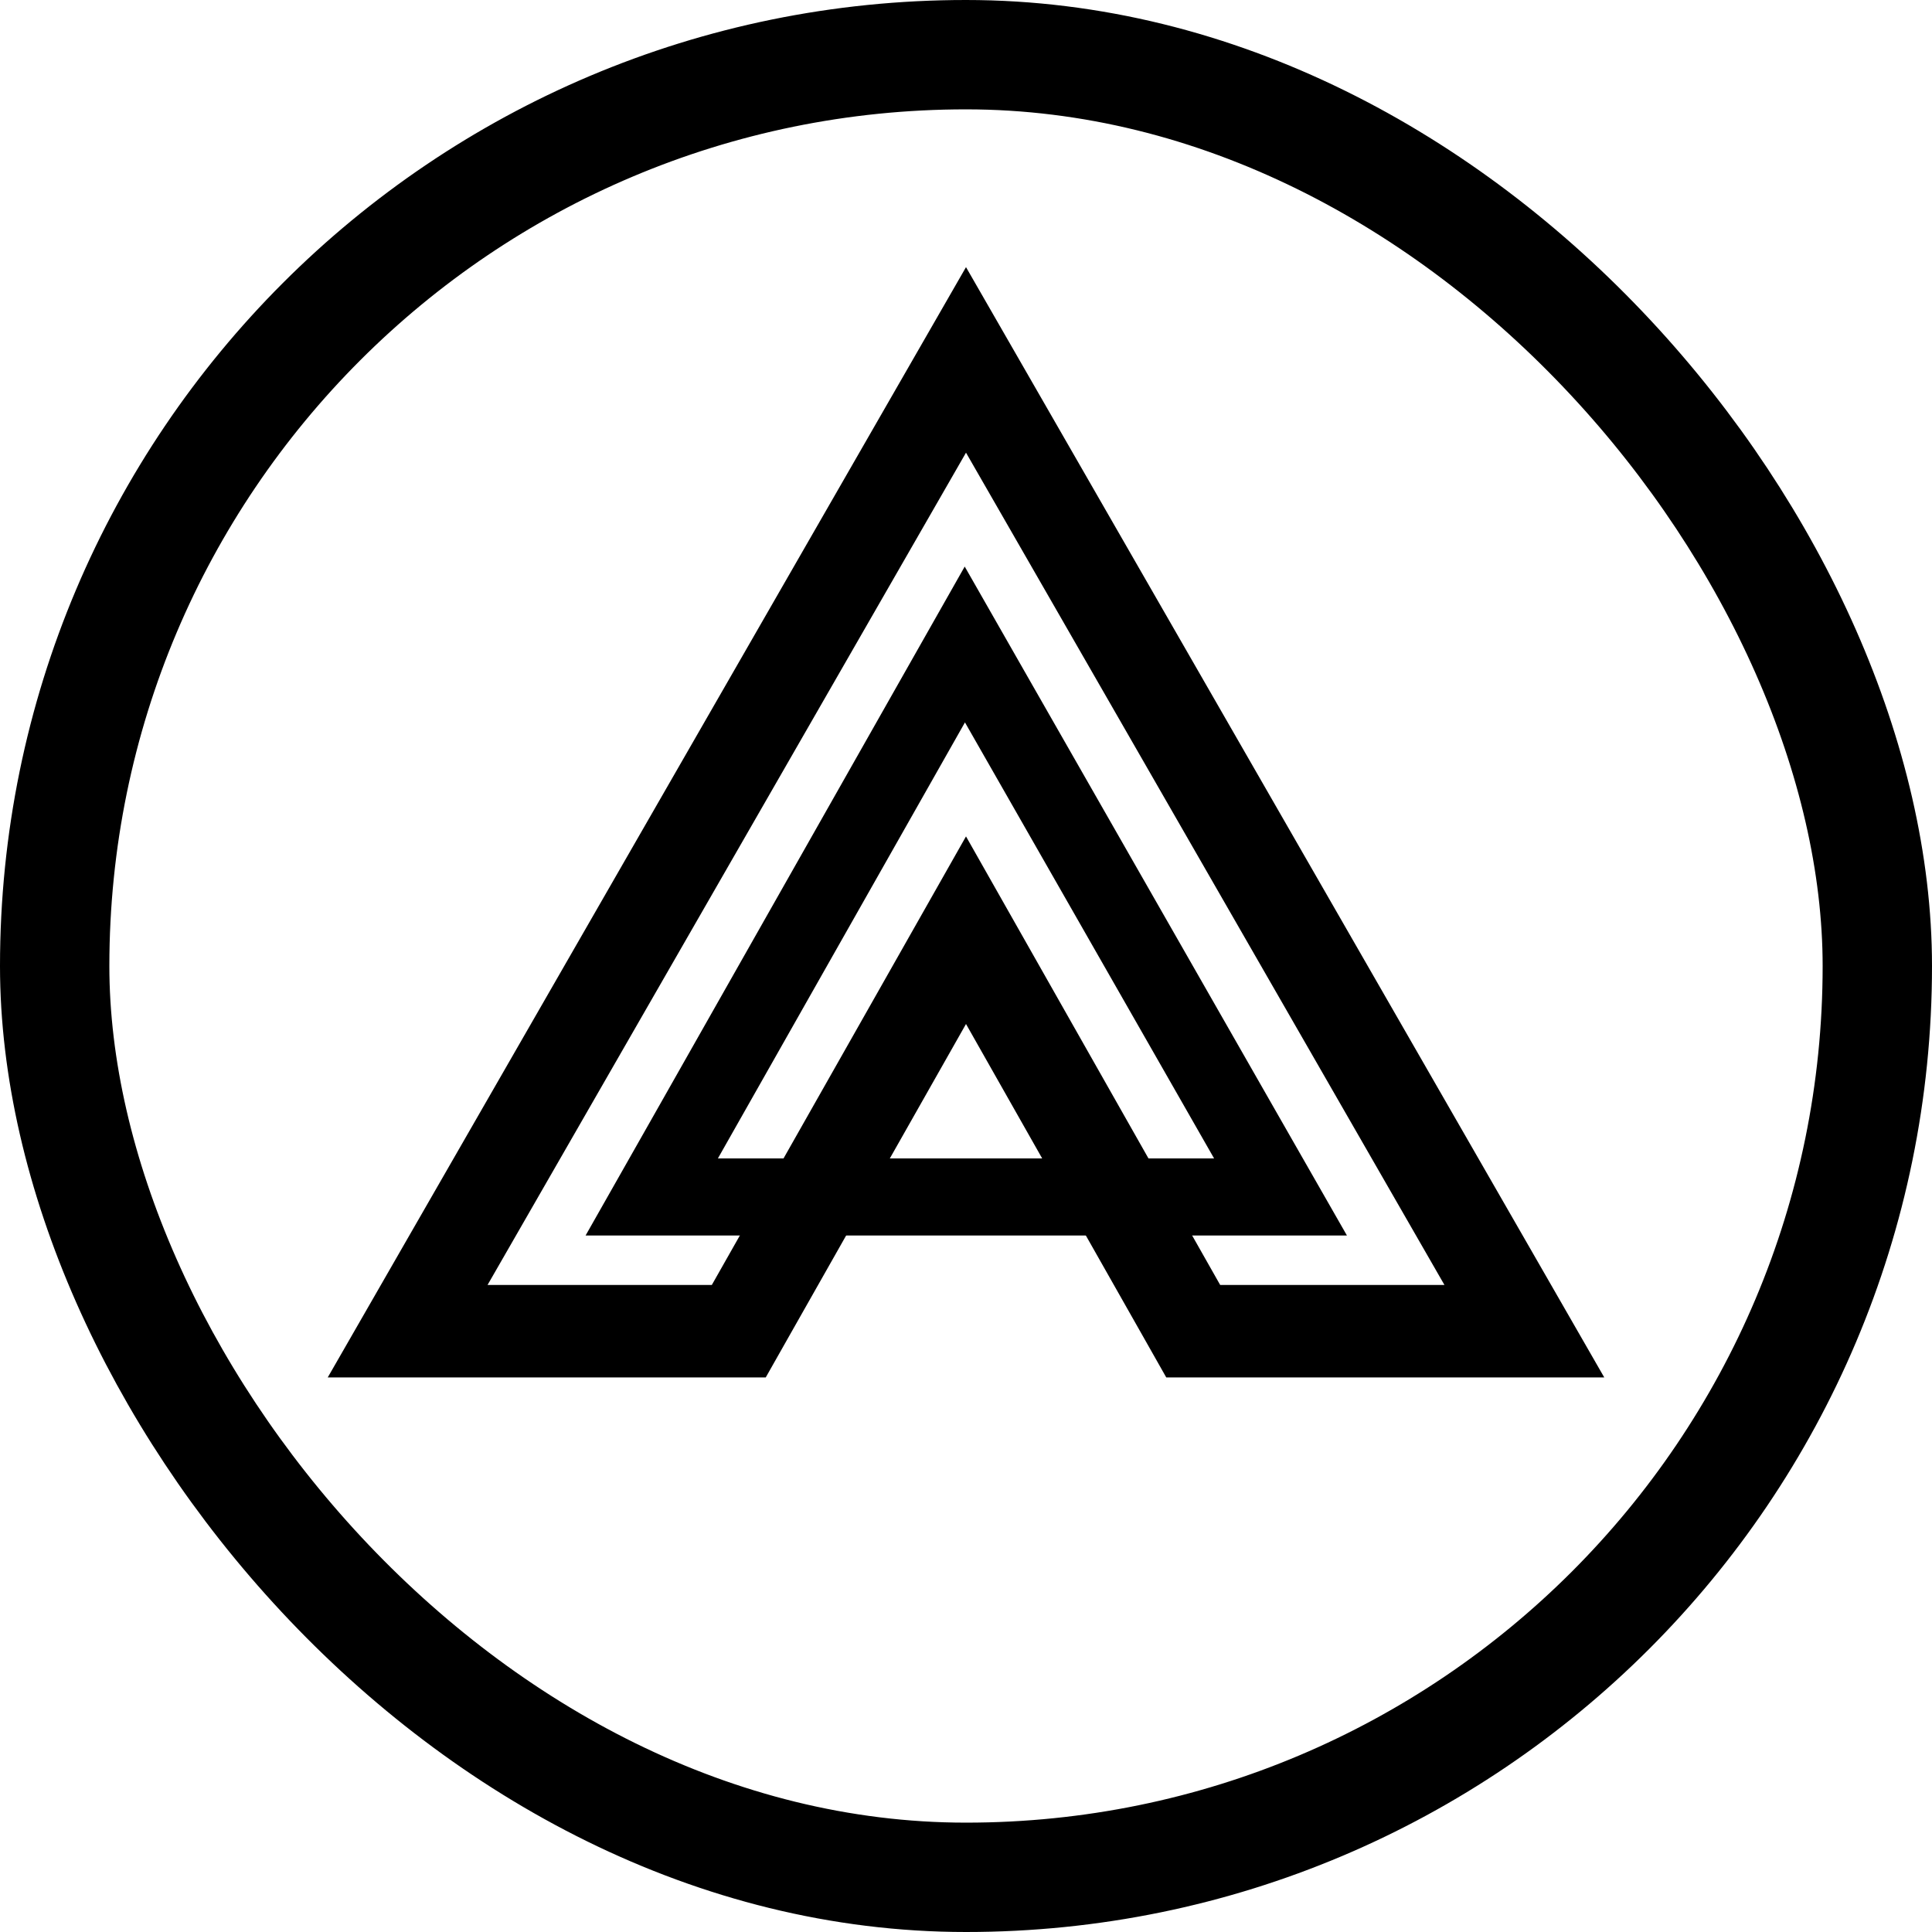 <svg width="53" height="53" viewBox="0 0 53 53" fill="none" xmlns="http://www.w3.org/2000/svg">
<path d="M12.275 34.618L11.183 36.518H13.375H19.527H20.267L20.631 35.875L26.5 25.518L32.369 35.875L32.733 36.518H33.473H39.625H41.817L40.725 34.618L27.6 11.786L26.5 9.873L25.4 11.786L12.275 34.618Z" stroke="black" stroke-width="2.537"/>
<path d="M27.389 19.293L26.468 17.68L25.552 19.296L18.774 31.258L17.879 32.836H19.693H33.307H35.128L34.224 31.255L27.389 19.293Z" stroke="black" stroke-width="2.114"/>
<rect x="1.5" y="1.5" width="50" height="50" rx="25" stroke="black" stroke-width="3"/>
</svg>

